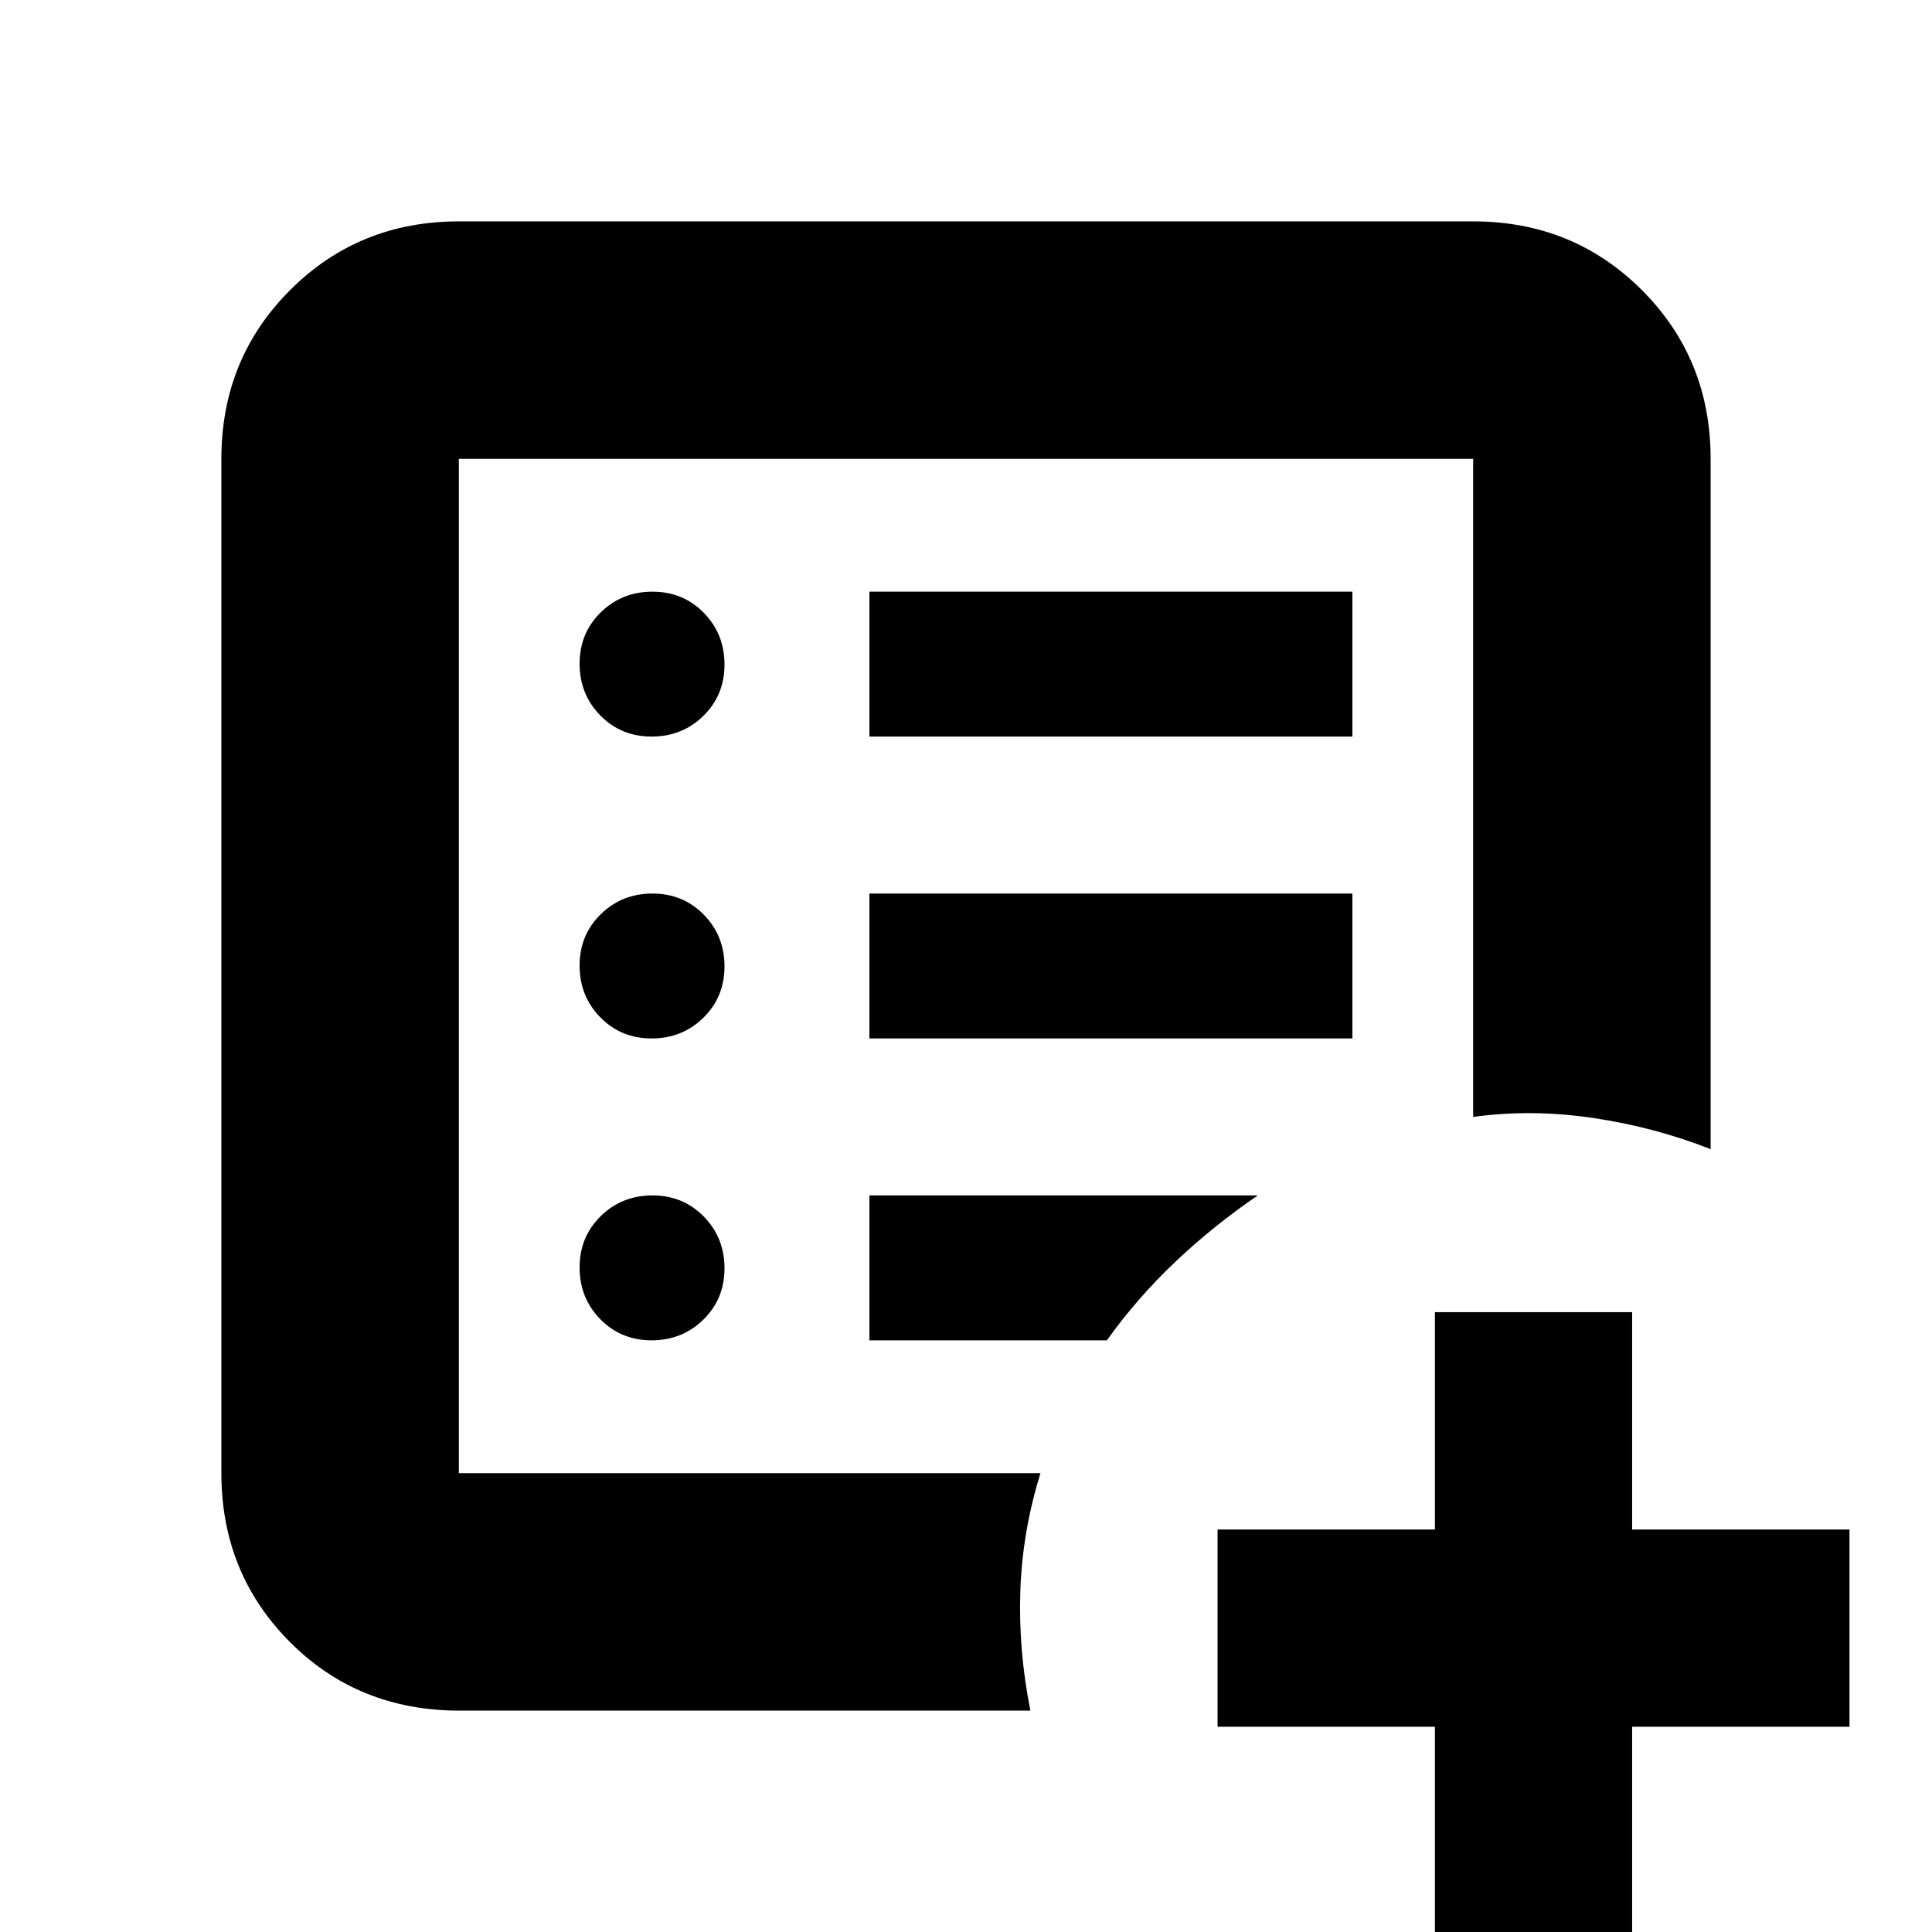 <svg xmlns="http://www.w3.org/2000/svg" height="20" viewBox="0 -960 960 960" width="20"><path d="M713 6v-108H605v-98h108v-108h98v108h108v98H811V6h-98ZM228-228v-504 504Zm.37 118Q178-110 144-144.15 110-178.3 110-228v-504q0-49.7 34.15-83.85Q178.3-850 228-850h504q49.7 0 83.85 34.15Q850-781.7 850-732v343q-28-11-58.5-15.5T732-405v-327H228v504h289q-9 29-10 58.5t5 59.5H228.37Zm95.42-184q15.21 0 25.71-10.29t10.5-25.5q0-15.21-10.29-25.71t-25.5-10.5q-15.21 0-25.71 10.29t-10.5 25.5q0 15.21 10.29 25.71t25.5 10.5Zm0-150q15.21 0 25.71-10.29t10.5-25.5q0-15.21-10.29-25.71t-25.5-10.5q-15.21 0-25.71 10.29t-10.5 25.5q0 15.21 10.29 25.71t25.5 10.5Zm0-150q15.21 0 25.71-10.29t10.5-25.5q0-15.21-10.29-25.71t-25.5-10.5q-15.21 0-25.71 10.29t-10.5 25.5q0 15.21 10.29 25.71t25.5 10.5ZM432-444h240v-72H432v72Zm0-150h240v-72H432v72Zm0 300h118q15-21 34-39t41-33H432v72Z"/></svg>